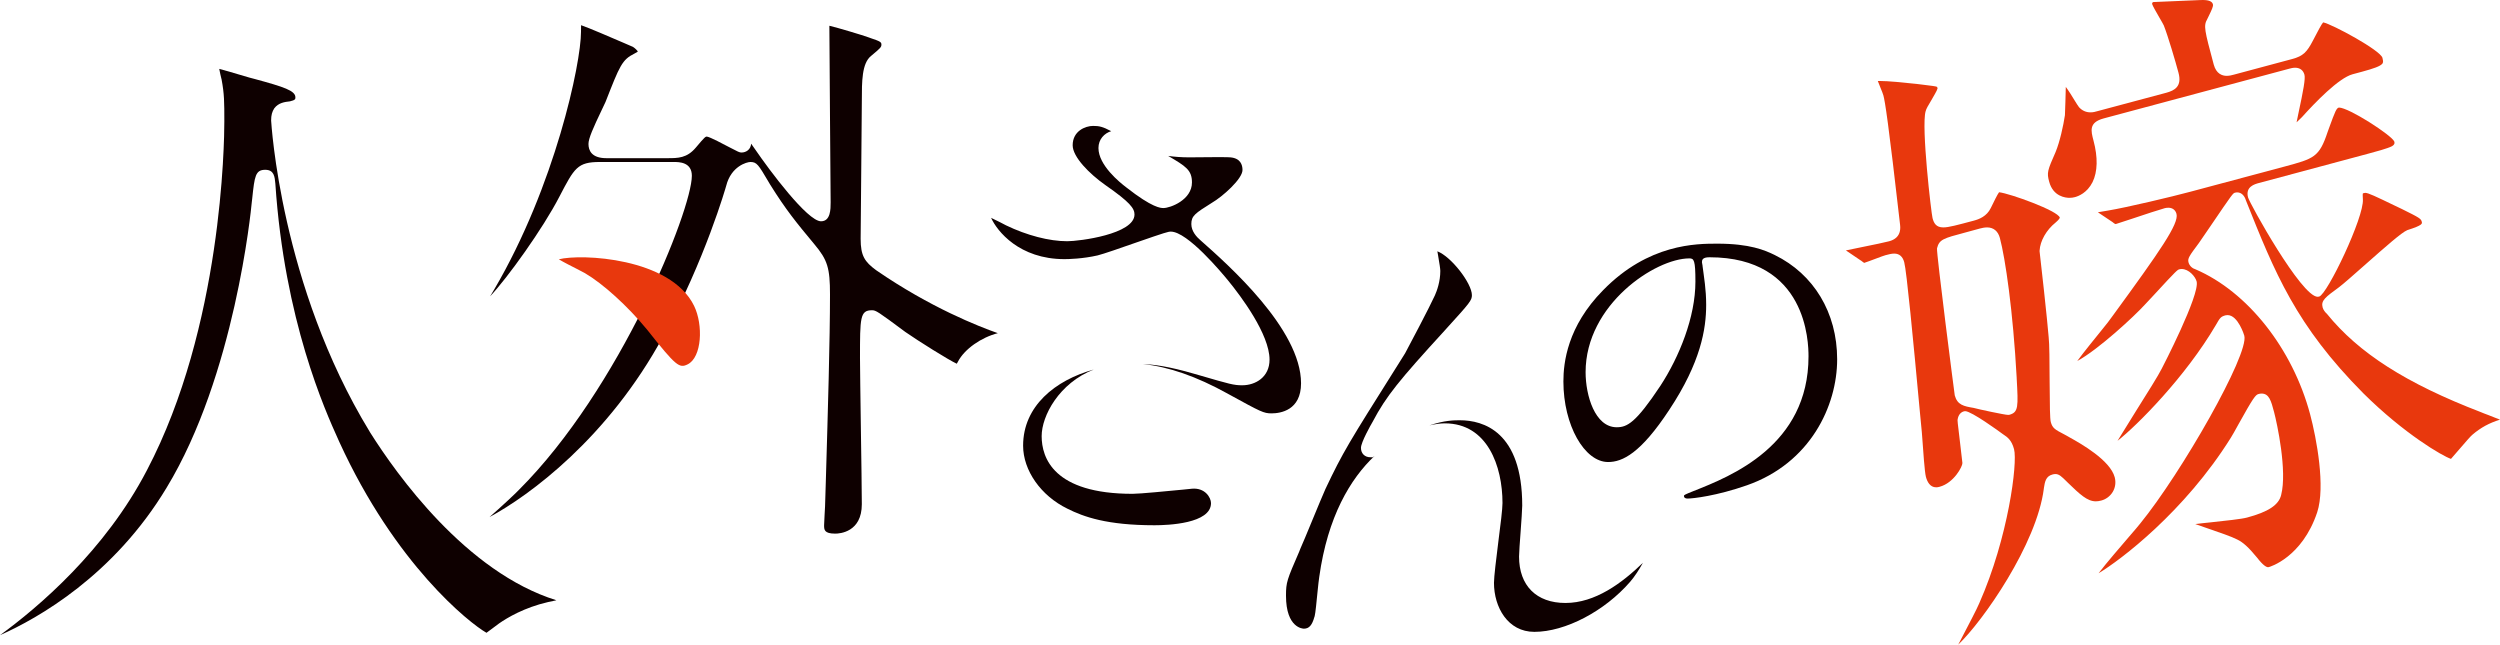<?xml version="1.0" encoding="utf-8"?>
<!-- Generator: Adobe Illustrator 27.0.1, SVG Export Plug-In . SVG Version: 6.00 Build 0)  -->
<svg version="1.1" id="레이어_1" xmlns="http://www.w3.org/2000/svg" xmlns:xlink="http://www.w3.org/1999/xlink" x="0px"
	 y="0px" viewBox="0 0 720 185.659" enable-background="new 0 0 720 185.659" xml:space="preserve">
<path fill="#0E0000" d="M247.864,68.773c0-3.208,0.092-12.147,0.183-20.856c0.069-8.228,0.161-16.204,0.161-18.909
	c0-5.547,0-10.772,2.659-12.903l0.275-0.229c2.453-2.04,2.704-2.315,2.704-3.048c0-0.688-0.298-0.917-3.117-1.856l-0.504-0.184
	c-1.902-0.688-8.847-2.773-11.368-3.368c0.023,4.354,0.115,15.745,0.183,26.746c0.092,10.474,0.183,20.65,0.183,24.134
	c0,1.902,0,5.432-2.773,5.432c-3.919,0-14.943-14.829-18.863-20.559c-0.481-0.665-0.894-1.283-1.26-1.788
	c-0.115,1.673-1.444,2.544-2.773,2.544c-0.596,0-0.94-0.183-3.484-1.513c-1.65-0.871-5.524-2.933-6.464-3.071
	c-0.435,0-0.55,0-3.209,3.163c-2.567,3.049-5.157,3.049-8.182,3.049h-17.579c-4.263,0-5.157-2.224-5.157-4.103
	c0-1.558,1.329-4.584,3.897-9.947c0.481-0.963,0.848-1.742,1.008-2.132c4.126-10.52,4.744-12.147,8.32-13.935
	c0.71-0.367,0.94-0.527,0.986-0.596c-0.069-0.229-0.825-0.986-1.352-1.306l-0.023-0.023c-0.596-0.252-1.628-0.688-2.911-1.26
	c-3.048-1.307-9.809-4.24-12.055-4.997c-0.023,0.504-0.023,1.238-0.023,1.948c0,8.985-7.426,44.234-24.982,74.144
	c-0.481,0.802-0.871,1.444-1.192,1.994c4.973-5.249,15.241-19.55,19.985-28.764c4.286-8.228,5.157-9.924,11.62-9.924h21.338
	c1.421,0,5.157,0,5.157,3.965c0,9.855-20.673,61.401-49.826,90.485c-0.848,0.917-5.134,4.928-8.457,7.816
	c11.414-6.142,34.127-22.713,50.055-52.095c12.01-21.888,18.083-43.134,18.129-43.341c1.421-5.615,5.936-6.83,6.967-6.83
	c1.834,0,2.292,0.757,5.225,5.73l0.39,0.665c4.63,7.425,7.586,11.024,12.812,17.303c3.782,4.516,4.492,6.808,4.492,14.462
	c0,13.179-0.596,33.141-1.215,54.273l-0.161,5.179c0.023,0.573-0.092,2.384-0.183,4.057c-0.069,1.33-0.138,2.567-0.138,2.934
	c0,1.283,0,2.429,3.209,2.429c1.283,0,7.655-0.413,7.655-8.48c0-3.438-0.138-12.858-0.275-21.957
	c-0.115-8.824-0.252-17.143-0.252-20.1c0-11.688,0-13.797,3.461-13.797c1.123,0,1.673,0.367,9.603,6.257
	c3.759,2.612,12.376,8.022,14.806,9.144c0.046-0.092,0.092-0.16,0.137-0.229l0.229-0.413c1.902-3.622,6.715-6.945,11.46-8.16
	c-5.432-1.902-19.458-7.38-35.044-18.129C249.033,75.396,247.864,73.678,247.864,68.773"/>
<path fill="#E8380D" d="M160.932,74.682c1.581,0.94,3.873,2.086,5.088,2.705c1.054,0.55,1.926,0.986,2.407,1.26
	c5.249,3.071,12.262,9.443,17.9,16.25c8.435,10.68,9.328,11.207,11.712,10.038c4.103-2.016,4.538-11.345,1.857-16.845
	C193.11,74.155,167.28,73.032,160.932,74.682"/>
<path fill="#E8380D" d="M608.464,141.677c0.756-1.261,0.962-2.75,0.573-4.24c-1.329-4.928-9.786-9.695-12.972-11.46
	c-0.298-0.184-0.55-0.321-0.756-0.436l-0.848-0.458c-2.636-1.375-3.346-1.765-3.828-3.53c-0.252-0.939-0.298-4.492-0.343-11.849
	c-0.023-5.271-0.046-10.772-0.275-12.628c-0.298-4.034-2.43-23.447-2.613-24.684c0-0.092,0-0.16,0-0.206
	c0.16-2.819,1.971-5.982,4.607-8.09c0.963-0.825,1.192-1.237,1.215-1.421c-0.55-1.993-14.348-6.944-17.487-7.311
	c-0.481,0.619-1.444,2.613-2.384,4.538c-1.169,2.407-3.346,3.232-4.904,3.645c-4.813,1.283-7.22,1.948-8.778,1.948
	c-2.109,0-2.728-1.283-3.094-2.659c-0.343-1.192-3.3-26.38-1.994-30.803c0.161-0.665,0.688-1.605,1.628-3.14
	c0.619-1.077,1.673-2.819,1.811-3.438c-0.046-0.183-0.115-0.367-0.138-0.435c-0.253-0.161-1.765-0.344-3.85-0.596l-2.04-0.252
	c-3.85-0.413-8.183-0.848-10.635-0.848h-0.55c0.206,0.527,0.458,1.169,0.688,1.742c0.504,1.26,0.825,2.017,0.917,2.407
	c0.481,1.765,1.421,7.563,4.813,37.289c0.458,3.759-2.407,4.538-3.346,4.767c-1.146,0.321-4.263,0.94-7.266,1.558
	c-1.879,0.367-3.781,0.757-4.996,1.032l4.332,2.933c0.023,0.023,0.045,0.023,0.069,0.023l0.161,0.137
	c0.229,0.184,0.527,0.413,0.688,0.504c0.596-0.183,1.948-0.688,3.163-1.146c1.581-0.596,2.567-0.962,3.002-1.077
	c0.94-0.252,1.765-0.458,2.498-0.458c1.467,0,2.452,0.848,2.888,2.498c0.688,2.544,2.567,22.163,4.492,42.95
	c0.253,2.705,0.459,4.814,0.573,5.959c0.023,0.436,0.092,1.192,0.161,2.109c0.206,3.048,0.664,9.465,1.009,10.749
	c0.367,1.398,1.169,3.048,2.956,3.048c0.298,0,0.641-0.045,1.009-0.16c4.102-1.1,6.601-5.868,6.554-6.83
	c-0.092-0.917-0.39-3.346-0.664-5.73c-0.756-6.234-0.779-6.555-0.711-6.875c0.092-0.482,0.39-1.902,1.811-2.292
	c0.092-0.023,0.252-0.046,0.367-0.046c1.788,0,9.81,5.844,10.703,6.509l0.16,0.115c1.352,0.894,2.498,1.696,3.209,4.332
	c1.054,3.988-1.673,25.464-9.993,44.303c-0.619,1.558-3.324,6.669-5.455,10.772c-0.229,0.413-0.436,0.825-0.642,1.214
	c7.151-6.784,22.644-28.992,24.661-44.898l0.023-0.206c0.275-1.742,0.527-3.392,2.452-3.897c0.275-0.069,0.527-0.137,0.848-0.137
	c1.077,0,1.788,0.711,3.231,2.131l0.321,0.321c3.484,3.369,5.615,5.409,8.09,5.409c0.504,0,1.009-0.069,1.581-0.229
	C606.516,143.808,607.731,142.891,608.464,141.677 M578.67,119.468c-0.092,0.023-0.253,0.023-0.344,0.023
	c-0.962,0-8.732-1.673-9.924-2.016c-2.819-0.481-4.675-0.825-5.432-3.599c-0.069-0.298-5.34-41.186-5.111-42.354
	c0.642-2.567,1.788-2.865,8.067-4.538l4.286-1.169c0.55-0.138,1.283-0.321,2.063-0.321c1.856,0,3.163,1.077,3.69,3.048
	c1.581,5.936,3.782,21.04,4.836,40.223v0.115C581.259,117.222,581.351,118.735,578.67,119.468"/>
<path fill="#E8380D" d="M596.004,56.977c0.55,0,1.077-0.069,1.581-0.206c1.009-0.276,3.507-1.215,5.065-4.309
	c1.467-2.98,1.581-7.128,0.275-11.986c-0.733-2.796-1.397-5.203,2.934-6.372l53.47-14.324c0.413-0.115,1.032-0.275,1.674-0.275
	c1.375,0,2.338,0.733,2.681,2.016c0.298,1.192-0.298,4.401-1.742,11.139c-0.183,0.871-0.367,1.788-0.527,2.567
	c0.344-0.321,0.779-0.734,1.307-1.261c0.138-0.137,0.229-0.229,0.298-0.298c3.713-4.125,10.52-11.207,14.531-12.284
	c3.965-1.055,6.624-1.765,7.907-2.521c0.848-0.504,1.054-0.848,0.688-2.2c-0.573-2.177-14.416-9.673-17.075-10.222
	c-0.436,0.436-1.628,2.705-2.98,5.317c-1.673,3.186-2.75,4.401-5.982,5.249l-16.754,4.492c-0.573,0.16-1.307,0.343-2.063,0.343
	c-1.307,0-3.003-0.573-3.736-3.254c-2.682-10.016-2.98-11.139-1.856-13.11l0.458-0.94c0.848-1.765,1.307-2.727,1.169-3.278
	C637.235,0.94,636.983,0,634.462,0c-0.321,0-0.619,0-0.917,0.023l-13.453,0.573c-0.206,0.115-0.321,0.367-0.276,0.573
	c0.138,0.527,1.353,2.613,2.063,3.85c0.688,1.169,1.099,1.902,1.306,2.338c1.192,3.025,3.346,10.313,4.218,13.591
	c1.077,3.965-1.146,5.111-3.461,5.753l-19.986,5.34c-0.436,0.138-1.123,0.321-1.902,0.321c-1.307,0-2.429-0.527-3.3-1.49
	c-0.321-0.39-0.711-1.077-1.284-1.971c-0.55-0.94-1.651-2.705-2.521-3.873c-0.045,1.307-0.092,3.048-0.115,4.286
	c-0.045,1.742-0.092,3.254-0.137,3.873c-0.459,3.026-1.444,7.564-2.682,10.589c-2.361,5.363-2.567,5.936-1.856,8.549
	C591.305,56.633,594.926,56.977,596.004,56.977"/>
<path fill="#E8380D" d="M716.632,119.534c-0.963-0.367-1.788-0.664-2.109-0.825c-21.521-8.274-35.227-17.029-44.372-28.328
	c-0.481-0.413-1.054-1.146-1.237-1.857c-0.527-1.971,0.802-2.933,4.744-5.821c1.191-0.894,4.056-3.415,7.082-6.096
	c6.554-5.798,10.955-9.649,12.491-10.291c0.023-0.023,0.069-0.023,0.092-0.045c4.424-1.398,4.286-1.857,4.148-2.407
	c-0.229-0.871-0.573-1.123-5.73-3.667l-1.971-0.939c-5.615-2.705-7.701-3.713-8.572-3.713c-0.137,0-0.252,0.023-0.413,0.069
	c-0.206,0.045-0.275,0.092-0.275,0.092c-0.092,0.183-0.023,1.123,0,1.673c0.413,5.111-10.245,27.388-12.582,28.03
	c-0.138,0.045-0.276,0.069-0.436,0.069c-4.699,0-19.596-26.907-20.054-28.626c-0.825-3.094,1.948-3.827,3.14-4.148l31.193-8.365
	c2.224-0.596,5.936-1.581,7.151-2.247c0.779-0.481,0.756-0.871,0.641-1.329c-0.779-1.834-13.11-9.787-15.951-9.787
	c-0.711,0.183-1.032,0.917-2.865,5.959l-0.39,1.077c-2.407,7.265-3.919,7.678-12.445,9.97l-27.091,7.242
	c-5.179,1.398-18.381,4.539-23.652,5.409c-0.367,0.069-1.055,0.183-2.155,0.367c-0.252,0.023-0.55,0.092-0.825,0.138l4.285,2.865
	l0.069,0.069c0.275,0.229,0.596,0.458,0.733,0.458c0.023,0,0.069-0.022,0.138-0.022c0.298-0.092,2.338-0.78,4.492-1.467
	c3.667-1.237,8.228-2.727,9.58-3.094c0.367-0.092,0.711-0.115,1.032-0.115c1.146,0,2.016,0.641,2.314,1.765
	c0.757,2.819-4.721,10.657-18.289,29.245l-1.49,2.017c-0.344,0.458-0.963,1.237-1.742,2.177c-1.581,1.971-5.134,6.303-7.059,8.938
	c6.028-3.254,16.456-12.903,19.573-16.342c0.481-0.481,1.444-1.535,2.612-2.796c6.487-7.059,6.692-7.128,7.197-7.266
	c0.206-0.045,0.459-0.092,0.688-0.092c2.04,0,3.92,2.132,4.309,3.576c1.009,3.805-9.947,24.936-10.061,25.143
	c-0.917,1.856-4.195,7.082-7.357,12.101c-1.833,2.933-3.965,6.372-5.363,8.663c5.661-4.446,19.55-18.404,28.305-33.324
	c1.215-2.132,1.421-2.43,2.773-2.819c0.206-0.045,0.39-0.069,0.596-0.069c3.048,0,4.836,5.867,4.836,5.936
	c1.444,5.317-18.129,39.558-29.956,54.066c-0.527,0.71-1.696,2.016-3.14,3.713c-2.361,2.773-6.67,7.724-8.87,10.634
	c6.28-3.759,24.752-17.694,38.091-39.031c0.39-0.596,1.283-2.2,2.2-3.873c4.217-7.587,4.904-8.481,5.753-8.709
	c0.32-0.092,0.618-0.138,0.893-0.138c2.177,0,2.751,2.109,3.599,5.317c0.871,3.278,3.827,17.006,2.04,23.905
	c-0.688,2.865-3.713,4.859-9.809,6.487c-1.559,0.435-6.349,0.939-10.612,1.398c-1.513,0.16-3.163,0.32-4.309,0.481
	c1.054,0.39,2.338,0.802,3.483,1.214c3.461,1.192,7.036,2.407,8.595,3.232c1.651,0.779,3.301,2.269,5.684,5.179
	c1.788,2.315,2.727,2.796,3.208,2.796c0.092,0,0.161-0.023,0.253-0.046c0.115-0.022,9.512-2.681,13.889-15.768
	c2.407-7.311-0.16-21.178-2.04-28.236c-5.065-18.932-18.015-35.296-33.004-41.736c-0.802-0.229-1.719-0.894-2.017-1.994
	c-0.32-1.146,0.253-1.902,2.98-5.569c0.504-0.688,1.788-2.59,3.301-4.813c6.463-9.512,6.509-9.535,7.105-9.695
	c0.206-0.046,0.413-0.092,0.619-0.092c1.375,0,2.2,1.169,2.521,2.291c8.343,20.926,14.416,36.029,33.829,55.579
	c11.758,11.666,22.804,18.083,25.234,18.885c0.574-0.619,1.765-2.017,2.682-3.094c1.834-2.131,2.98-3.461,3.552-3.919
	c2.384-2.017,4.79-3.324,7.884-4.286C718.877,120.406,717.502,119.879,716.632,119.534"/>
<path fill="#0E0000" d="M478.197,111.108c-7.105,10.703-9.58,11.941-12.583,11.941c-6.28,0-8.962-9.168-8.962-15.86
	c0-19.481,20.1-32.774,29.887-32.774c1.329,0,1.742,0.504,1.742,6.692C488.281,91.305,483.652,102.742,478.197,111.108
	 M511.178,73.474c-2.888-1.421-7.22-3.3-16.594-3.3c-5.982,0-19.802,0-32.889,13.408c-10.29,10.429-11.436,20.833-11.436,26.288
	c0,12.583,6.074,23.194,12.88,23.194c4.126,0,9.374-2.498,17.625-15.057c9.076-13.706,10.612-23.286,10.612-30.208
	c0-4.515-0.619-7.838-1.031-11.115c0-0.413-0.183-0.825-0.183-1.146c0-0.619,0.092-1.444,2.154-1.444
	c28.122,0,28.535,24.547,28.535,28.534c0,25.692-22.346,34.54-33.073,38.78c-2.567,1.031-2.796,1.146-2.796,1.421
	c0,0.642,0.619,0.757,1.031,0.757c1.558,0,8.366-0.757,17.12-3.827c18.243-6.395,25.967-22.874,25.967-36.281
	C529.1,89.976,522.293,78.929,511.178,73.474"/>
<path fill="#0E0000" d="M450.848,173.656c-8.366,0-13.362-4.996-13.362-13.361c0-1.123,0.229-4.103,0.458-7.243
	c0.206-2.957,0.458-6.303,0.458-7.426c0-21.383-11.253-24.592-17.969-24.592c-1.49,0-4.469,0-8.778,1.49
	c1.719-0.413,3.254-0.596,4.469-0.596c12.262,0,16.594,12.353,16.594,22.942c0,1.719-0.55,6.165-1.215,11.299
	c-0.596,4.698-1.238,10.015-1.238,11.688c0,7.036,3.988,14.118,11.62,14.118c8.893,0,20.238-5.936,27.595-14.416
	c1.307-1.512,2.59-3.506,3.69-5.477C467.051,167.995,459.396,173.656,450.848,173.656"/>
<path fill="#0E0000" d="M395.351,131.689h-0.688c-1.627,0-2.704-1.1-2.704-2.704c0-1.581,2.796-6.555,3.369-7.518
	c3.919-7.449,7.701-12.009,20.627-26.151l0.825-0.917c6.669-7.311,7.128-7.953,7.128-9.397c0-3.392-5.959-11.115-9.947-12.628
	c0.069,0.39,0.137,0.802,0.206,1.169c0.435,2.59,0.642,3.873,0.642,4.492c0,3.048-0.963,5.707-1.559,7.036
	c-1.283,2.888-7.77,15.218-8.572,16.663l-2.544,4.057c-13.591,21.59-15.356,24.363-20.398,35.02
	c-0.573,1.215-2.361,5.593-3.965,9.443c-1.375,3.323-2.704,6.554-3.277,7.792l-0.321,0.825c-3.529,8.137-3.805,8.801-3.805,12.698
	c0,9.374,4.951,9.489,5.157,9.489c1.49,0,2.361-0.986,3.025-3.392l0.069-0.183c0.229-0.779,0.596-4.653,0.825-6.968
	c0.206-1.925,0.367-3.598,0.504-4.377c2.43-17.373,8.938-28.236,15.952-34.86L395.351,131.689z"/>
<path fill="#0E0000" d="M345.786,69.243c-1.192-1.008-2.682-2.659-2.682-4.721c0-2.384,1.123-3.094,5.89-6.096
	c3.071-1.765,8.846-6.899,8.846-9.465c0-1.513-0.596-3.392-3.507-3.644c-0.321-0.023-1.146-0.069-3.277-0.069
	c-1.879,0-4.126,0.023-5.89,0.046c-1.169,0.023-2.108,0.023-2.636,0.023c-2.292,0-4.309-0.161-6.096-0.413
	c0.046,0,0.069,0.023,0.114,0.069c4.905,2.888,6.738,3.988,6.738,7.564c0,5.065-6.28,7.38-8.205,7.38c-0.756,0-3.14,0-10.749-5.982
	c-1.834-1.397-7.976-6.348-7.976-11.299c0-2.521,1.696-4.263,3.667-4.859c-2.452-1.307-3.484-1.513-5.203-1.513
	c-2.269,0-5.89,1.49-5.89,5.57c0,3.346,4.744,8.182,9.442,11.483c7.082,4.928,8.366,6.692,8.366,8.457
	c0,5.684-15.929,7.701-19.367,7.701c-5.18,0-11.62-1.673-17.648-4.583l-1.673-0.871c-0.848-0.412-1.811-0.916-2.613-1.283
	c1.719,3.828,8.136,11.895,21.131,11.895c1.146,0,5.272-0.092,9.557-1.077c1.604-0.39,6.761-2.177,11.322-3.782
	c8.182-2.842,9.03-3.071,9.741-3.071c4.813,0,14.668,11.827,16.593,14.187c3.575,4.377,11.849,15.379,11.849,22.69
	c0,5.065-4.08,7.38-7.861,7.38c-2.43,0-3.552-0.32-12.124-2.819l-1.765-0.504c-7.242-2.109-11.528-2.659-14.737-2.796
	c7.449,0.779,15.47,3.576,24.34,8.48l0.412,0.229c9.282,5.088,10.039,5.5,12.308,5.5c2.544,0,8.503-0.848,8.503-8.663
	C374.71,94.821,353.693,76.234,345.786,69.243"/>
<path fill="#0E0000" d="M343.224,140.753l-0.184,0.023c-0.092,0-0.986,0.092-2.269,0.229c-4.355,0.413-12.445,1.215-14.599,1.215
	c-22.782,0-26.174-10.406-26.174-16.617c0-5.844,5.019-15.265,15.012-19.183c-11.162,3.094-20.352,10.566-20.352,21.934
	c0,7.128,5.111,14.416,12.72,18.129c4.744,2.384,11.437,4.79,25.12,4.79c3.827,0,16.272-0.458,16.272-6.371
	C348.77,143.343,347.074,140.387,343.224,140.753"/>
<path fill="#0E0000" d="M47.993,140.439c19.642-32.362,24.317-79.988,24.5-82.004l0.161-1.398c0.665-6.257,0.894-8.137,3.736-8.137
	c2.567,0,2.727,2.017,2.911,3.988c2.635,39.375,14.301,65.25,18.129,73.73l0.298,0.665c16.158,35.295,37.404,52.118,42.377,54.96
	c0.344-0.252,0.848-0.618,1.398-1.031c0.573-0.436,1.307-0.986,2.246-1.673c2.338-1.628,7.22-4.561,14.072-6.142l1.948-0.413
	c0.16-0.045,0.321-0.069,0.458-0.115c-26.013-8.09-46.045-36.304-53.608-48.291l-0.161-0.275
	C80.744,82.156,78.131,35.172,78.085,34.714c0-1.559,0.275-2.545,0.917-3.53c1.215-1.604,3.025-1.833,4.492-1.993
	c1.581-0.367,1.581-0.665,1.581-1.146c0-1.925-3.209-2.98-11.712-5.294c-0.619-0.138-2.017-0.527-4.217-1.192
	c-1.834-0.55-4.698-1.398-6.005-1.719c0.161,0.848,0.481,2.361,0.596,2.728l0.069,0.252c0.802,4.263,0.802,6.555,0.802,12.17
	c0,5.936-0.619,59.154-22.277,100.409C30.253,158.637,10.955,174.956,0,182.931C10.955,178.073,32.775,165.742,47.993,140.439"/>
</svg>
